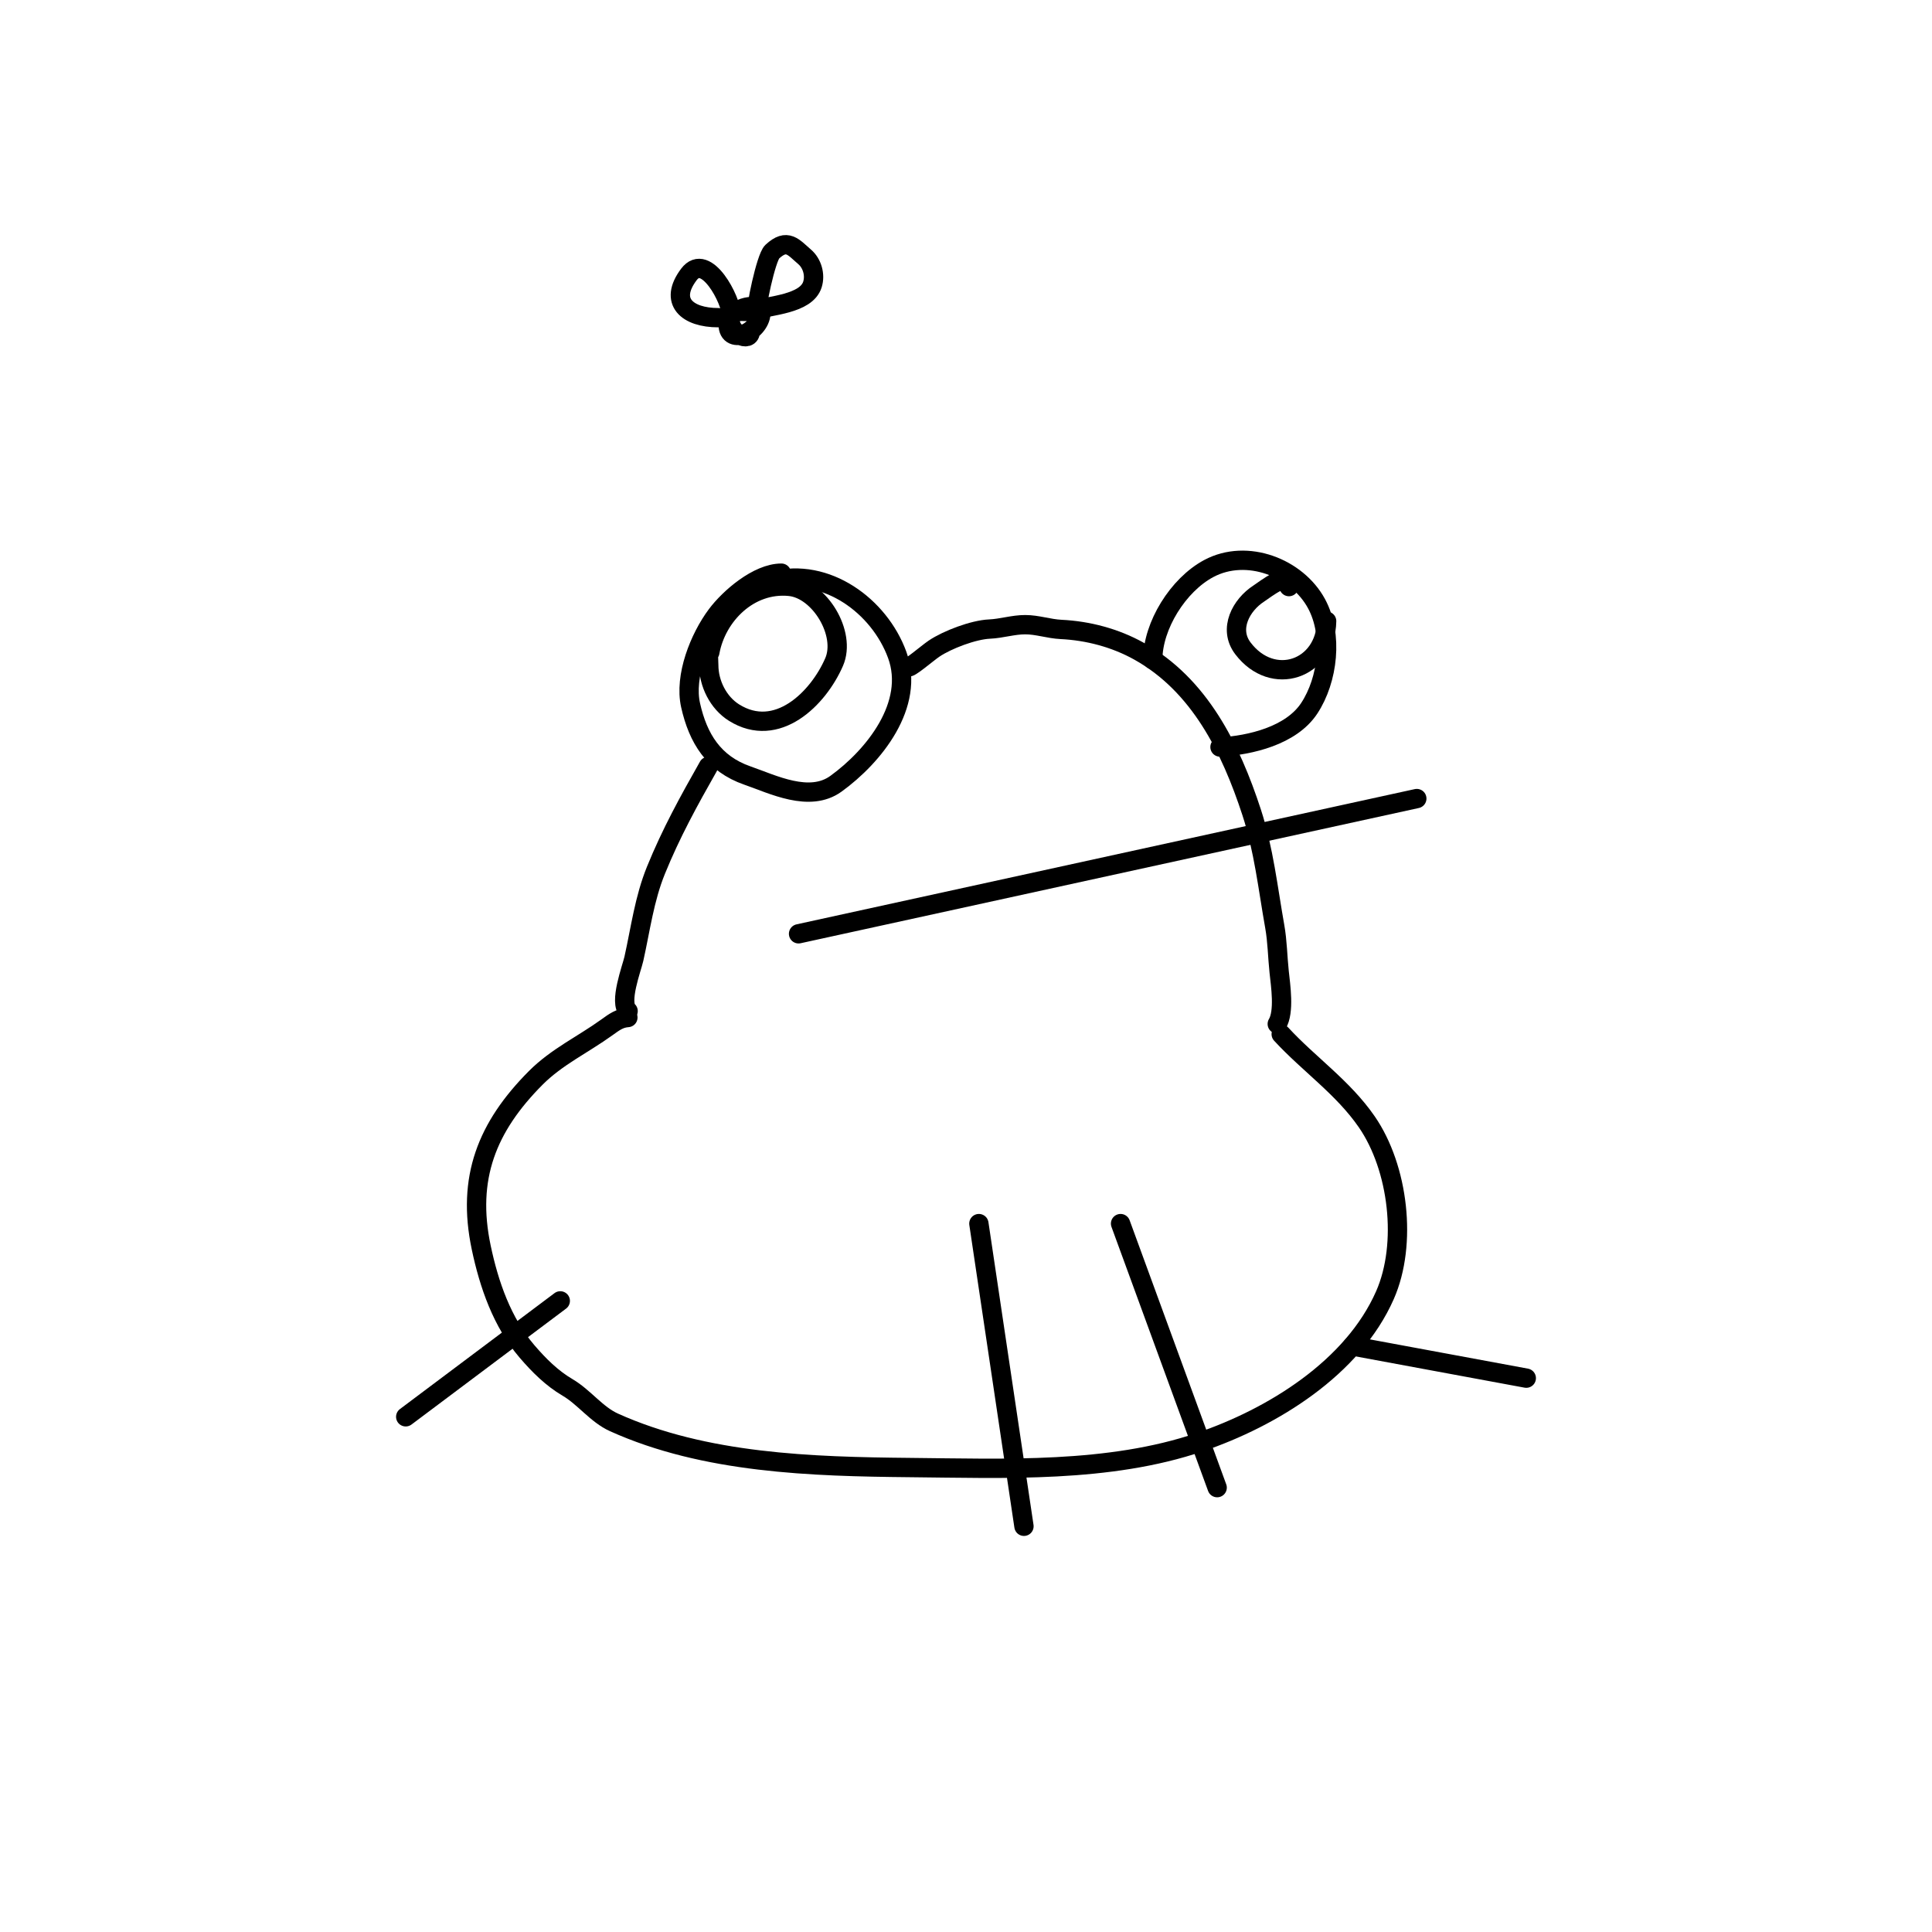 <svg width="300" height="300" viewBox="0 0 300 300" fill="none" xmlns="http://www.w3.org/2000/svg">
<rect width="300" height="300" fill="white"/>
<path d="M121.334 89C117.67 89 113.253 92.841 111.277 95.485C108.625 99.034 106.224 105.01 107.237 109.518C108.387 114.64 110.809 118.607 116.064 120.428C120.009 121.795 125.693 124.675 129.803 121.703C135.679 117.455 142.154 109.427 139.308 101.663C136.533 94.095 128.291 88.023 120.042 90.216" stroke="black" stroke-width="3" stroke-linecap="round" stroke-linejoin="round"/>
<path d="M111.109 98.143C109.638 98.734 110.054 102.166 110.054 103.293C110.054 106.107 111.514 109.104 113.973 110.647C120.639 114.828 127.051 108.501 129.525 102.79C131.431 98.39 127.287 91.52 122.619 91.052C116.35 90.424 111.247 95.551 110.22 101.283" stroke="black" stroke-width="3" stroke-linecap="round" stroke-linejoin="round"/>
<path d="M97.532 157C96.048 155.723 98.106 150.325 98.43 148.874C99.465 144.234 100.05 139.572 101.857 135.129C104.209 129.347 106.954 124.373 110 119" stroke="black" stroke-width="3" stroke-linecap="round" stroke-linejoin="round"/>
<path d="M141 103.516C141 104.019 143.991 101.427 145.026 100.727C147.091 99.33 151.166 97.79 153.656 97.681C155.521 97.599 157.315 97 159.187 97C161.095 97 162.841 97.644 164.765 97.738C168.949 97.94 173.178 99.058 176.854 101.109C186.256 106.356 191.097 116.179 194.356 126.143C196.227 131.866 196.89 137.953 197.943 143.865C198.354 146.168 198.378 148.569 198.625 150.898C198.851 153.032 199.478 157.098 198.333 159" stroke="black" stroke-width="3" stroke-linecap="round" stroke-linejoin="round"/>
<path d="M179 102.434C179 97.155 182.938 90.82 187.698 88.281C193.642 85.11 201.407 88.164 204.423 93.728C207.038 98.554 206.221 105.557 203.293 109.992C200.492 114.234 194.165 115.725 189.441 116" stroke="black" stroke-width="3" stroke-linecap="round" stroke-linejoin="round"/>
<path d="M200.149 91.086C200.397 88.351 196.378 91.573 195.463 92.164C192.73 93.932 190.698 97.646 192.999 100.675C197.644 106.791 205.841 103.936 206 96.453" stroke="black" stroke-width="3" stroke-linecap="round" stroke-linejoin="round"/>
<path d="M97.496 158C96.22 158.097 95.462 158.643 94.223 159.537C90.522 162.208 86.448 164.098 83.184 167.378C75.617 174.981 72.451 182.918 74.72 193.698C75.934 199.466 77.968 205.344 81.842 209.858C83.668 211.985 85.692 214.01 88.116 215.43C90.715 216.953 92.612 219.637 95.337 220.867C109.433 227.229 126.034 227.737 141.299 227.88C156.025 228.017 172.175 228.748 186.338 223.929C197.543 220.116 210.07 212.447 215.059 201.101C218.548 193.167 217.173 181.353 212.224 174.185C208.53 168.835 203.229 165.24 198.945 160.581" stroke="black" stroke-width="3" stroke-linecap="round" stroke-linejoin="round"/>
<path d="M116.08 48.364C114.57 48.364 113.283 48.042 113.09 50.003C112.707 53.897 118.016 51.702 118.157 48.629C118.246 46.686 113.625 47.735 113.412 49.703C113.197 51.682 116.526 53.417 116.526 51.373" stroke="black" stroke-width="3" stroke-linecap="round" stroke-linejoin="round"/>
<path d="M113.583 48.963C113.583 46.633 109.649 39.063 106.972 42.614C103.804 46.817 106.697 49.33 111.545 49.33" stroke="black" stroke-width="3" stroke-linecap="round" stroke-linejoin="round"/>
<path d="M117.6 48.329C117.209 48.352 118.934 39.994 119.909 39.088C122.234 36.926 123.222 38.41 124.946 39.887C126.104 40.879 126.631 42.659 126.156 44.172C125.187 47.254 119.537 47.394 117.012 48.216" stroke="black" stroke-width="3" stroke-linecap="round" stroke-linejoin="round"/>
<path d="M87 202L63 220" stroke="black" stroke-width="3" stroke-linecap="round"/>
<path d="M210 209L237 214" stroke="black" stroke-width="3" stroke-linecap="round"/>
<path d="M152 190L159 237" stroke="black" stroke-width="3" stroke-linecap="round"/>
<path d="M174 190L189 231" stroke="black" stroke-width="3" stroke-linecap="round"/>
<path d="M124 145L220 124" stroke="black" stroke-width="3" stroke-linecap="round"/>
</svg>

